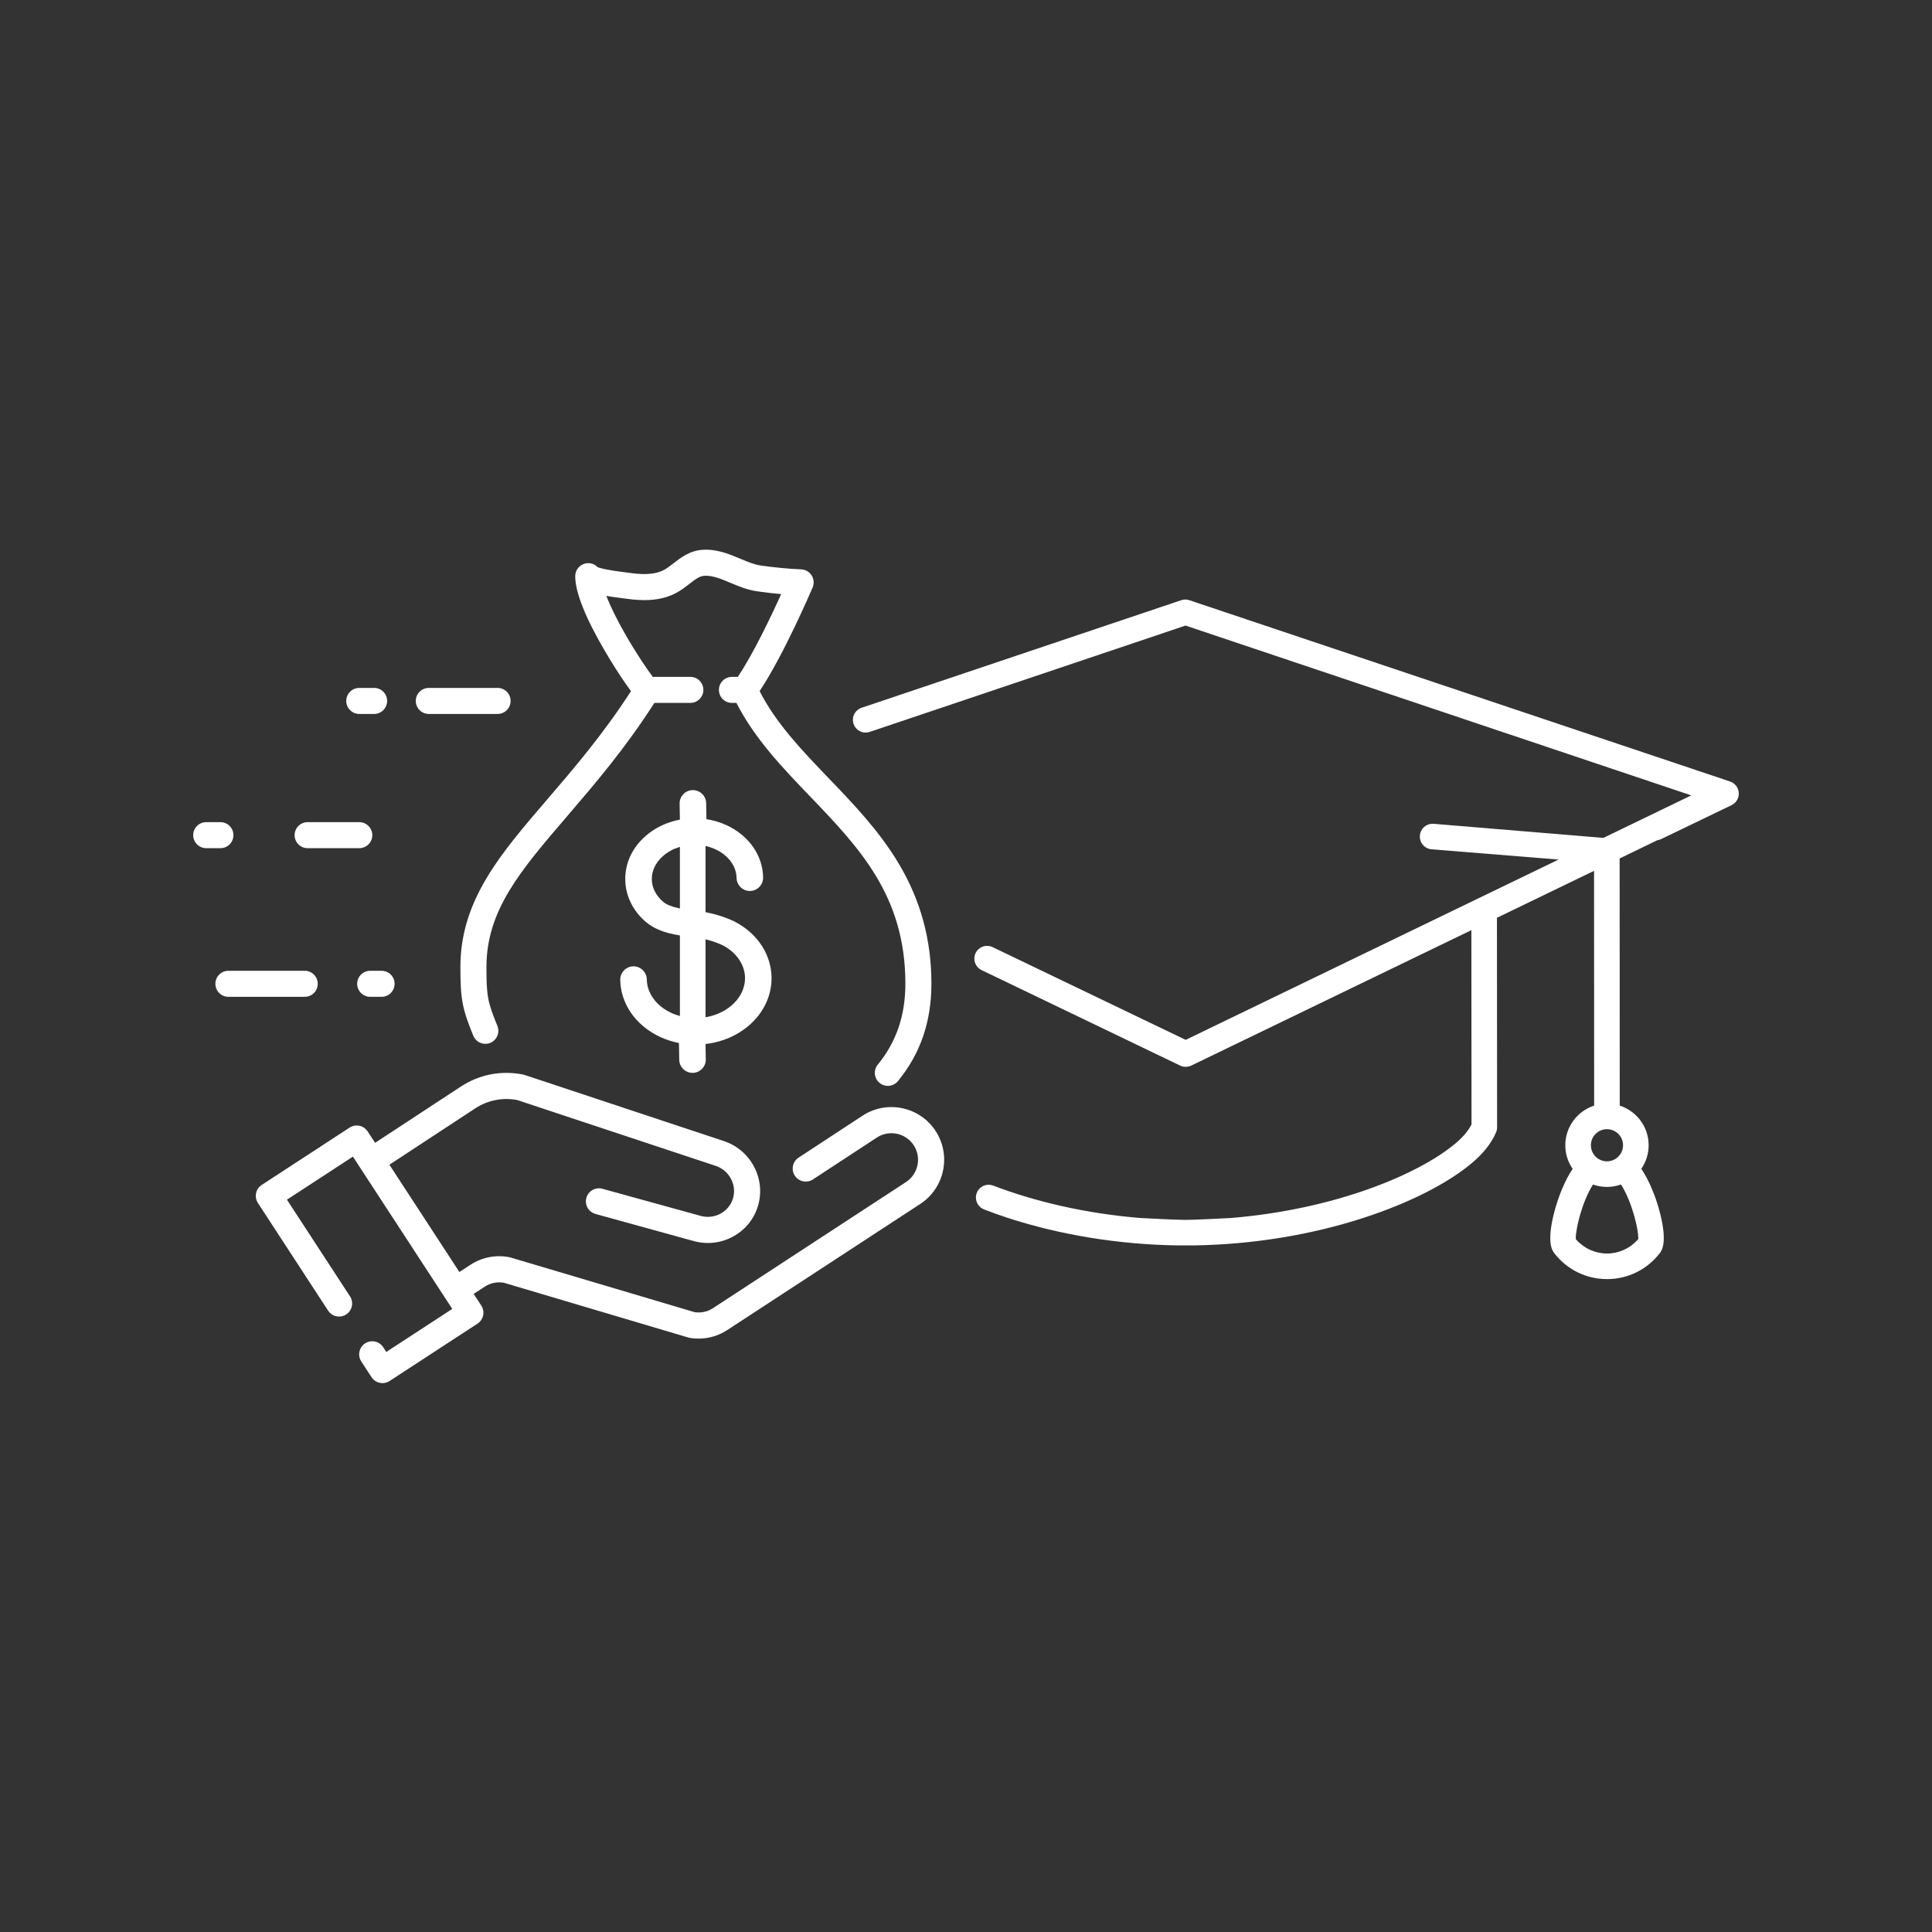 <svg xmlns="http://www.w3.org/2000/svg" xmlns:xlink="http://www.w3.org/1999/xlink" width="400" zoomAndPan="magnify" viewBox="0 0 300 300" height="400" preserveAspectRatio="xMidYMid meet" version="1.0"><rect x="0" y="0" width="300" height="300" fill="#333333" stroke="none"/><defs><clipPath id="05c9e7d277"><path d="M 39.707 166.555 L 146.648 166.555 L 146.648 214.766 L 39.707 214.766 Z M 39.707 166.555 " clip-rule="nonzero"/></clipPath><clipPath id="f8465adb43"><path d="M 71 85.199 L 145 85.199 L 145 169 L 71 169 Z M 71 85.199 " clip-rule="nonzero"/></clipPath><clipPath id="1cde8e4d34"><path d="M 132.383 93.039 L 270 93.039 L 270 198.629 L 132.383 198.629 Z M 132.383 93.039 " clip-rule="nonzero"/></clipPath></defs><g clip-path="url(#05c9e7d277)"><path fill="#ffffff" d="M 133.949 173.234 L 124.012 179.75 C 123.07 180.359 122.809 181.617 123.418 182.555 C 124.031 183.496 125.289 183.758 126.227 183.145 L 136.164 176.633 C 138.074 175.387 140.637 175.926 141.883 177.836 C 143.129 179.742 142.586 182.309 140.68 183.551 L 110.715 203.129 C 110.383 203.348 110.023 203.516 109.652 203.629 C 109.086 203.797 108.48 203.844 107.891 203.762 L 79.305 195.273 C 79.234 195.25 79.16 195.23 79.082 195.215 C 76.984 194.809 74.844 195.227 73.051 196.395 L 71.332 197.516 L 60.465 180.855 L 73.816 172.094 C 75.758 170.828 78.066 170.379 80.336 170.82 L 111.117 181.031 C 111.117 181.031 111.117 181.031 111.121 181.031 C 111.121 181.031 111.121 181.035 111.125 181.035 C 113.258 181.734 114.461 184.02 113.805 186.129 C 113.484 187.156 112.777 187.992 111.809 188.492 C 110.832 188.996 109.711 189.09 108.648 188.762 C 108.637 188.758 108.629 188.754 108.617 188.754 C 108.605 188.75 108.594 188.746 108.582 188.742 L 93.547 184.594 C 92.465 184.297 91.348 184.93 91.051 186.012 C 90.891 186.594 91 187.188 91.309 187.66 C 91.57 188.059 91.973 188.367 92.469 188.504 L 107.504 192.652 C 107.508 192.652 107.512 192.652 107.512 192.652 C 109.578 193.277 111.762 193.082 113.668 192.098 C 115.609 191.098 117.031 189.406 117.676 187.332 C 118.984 183.121 116.617 178.574 112.398 177.184 C 112.398 177.184 112.395 177.18 112.395 177.18 L 81.66 166.984 C 81.547 166.941 81.434 166.902 81.312 166.875 C 77.938 166.168 74.488 166.812 71.594 168.699 L 58.246 177.457 L 57.09 175.688 C 56.48 174.75 55.223 174.484 54.285 175.094 L 40.641 183.996 C 39.699 184.609 39.438 185.867 40.051 186.805 L 50.949 203.516 C 51.562 204.453 52.82 204.715 53.758 204.105 C 54.695 203.492 54.961 202.234 54.348 201.297 L 44.555 186.285 L 54.801 179.602 L 70.227 203.246 L 59.98 209.93 L 59.5 209.191 C 58.887 208.254 57.629 207.988 56.691 208.602 C 55.754 209.215 55.488 210.469 56.102 211.41 L 57.691 213.848 C 58.305 214.785 59.559 215.051 60.5 214.438 L 74.145 205.535 C 75.082 204.922 75.348 203.668 74.734 202.727 L 73.551 200.914 L 75.27 199.793 C 76.148 199.219 77.199 199.004 78.234 199.184 L 106.879 207.691 C 106.883 207.691 106.883 207.691 106.887 207.695 C 106.926 207.707 106.961 207.715 107 207.723 C 107.035 207.73 107.066 207.738 107.102 207.742 C 107.109 207.746 107.117 207.746 107.125 207.75 C 108.355 207.953 109.637 207.871 110.824 207.512 C 111.566 207.285 112.277 206.957 112.934 206.527 L 142.895 186.949 C 146.68 184.484 147.746 179.398 145.281 175.617 C 142.812 171.836 137.73 170.77 133.949 173.234 " fill-opacity="1" fill-rule="nonzero"/></g><path fill="#ffffff" d="M 109.555 145.855 L 109.715 145.898 C 111.367 146.316 112.309 146.832 112.414 146.887 C 114.43 148.012 115.652 149.855 115.688 151.816 C 115.734 154.711 113.223 157.285 109.707 157.93 L 109.555 157.957 Z M 105.574 141.066 L 105.418 141.031 C 104.309 140.801 103.512 140.477 102.988 140.047 L 102.984 140.043 C 101.863 139.09 101.234 137.852 101.211 136.551 C 101.191 135.215 101.809 133.926 102.953 132.922 C 103.645 132.316 104.473 131.855 105.402 131.559 L 105.574 131.504 Z M 116.367 159.176 C 117.453 158.223 118.305 157.109 118.898 155.875 C 119.523 154.562 119.832 153.172 119.805 151.746 C 119.746 148.297 117.734 145.137 114.418 143.289 C 114.102 143.109 112.383 142.203 109.66 141.66 L 109.555 141.641 L 109.555 131.363 L 109.715 131.402 C 110.762 131.652 111.73 132.121 112.512 132.758 C 113.688 133.723 114.352 134.988 114.375 136.324 C 114.391 137.441 115.316 138.352 116.438 138.352 L 116.469 138.348 C 117.605 138.332 118.512 137.391 118.496 136.254 C 118.449 133.684 117.25 131.309 115.117 129.566 C 113.633 128.352 111.793 127.543 109.801 127.219 L 109.695 127.203 L 109.652 124.711 C 109.633 123.594 108.707 122.688 107.586 122.688 L 107.555 122.688 C 106.422 122.707 105.512 123.645 105.531 124.781 L 105.574 127.273 L 105.469 127.293 C 103.488 127.684 101.68 128.559 100.234 129.824 C 98.164 131.637 97.047 134.051 97.09 136.621 C 97.133 139.129 98.285 141.461 100.328 143.191 L 100.352 143.211 C 101.574 144.227 103.199 144.871 105.465 145.234 L 105.574 145.25 L 105.574 157.766 L 105.406 157.715 C 103.984 157.301 102.758 156.555 101.867 155.566 C 100.949 154.547 100.453 153.34 100.434 152.078 C 100.414 150.961 99.488 150.051 98.367 150.051 L 98.336 150.051 C 97.785 150.062 97.273 150.285 96.891 150.68 C 96.508 151.074 96.301 151.598 96.312 152.148 C 96.336 153.578 96.688 154.953 97.359 156.242 C 97.996 157.461 98.887 158.539 100.004 159.453 C 101.5 160.676 103.34 161.535 105.324 161.938 L 105.426 161.961 L 105.473 164.57 C 105.492 165.688 106.414 166.594 107.531 166.594 L 107.566 166.594 C 108.117 166.586 108.633 166.363 109.016 165.969 C 109.398 165.57 109.602 165.051 109.594 164.5 L 109.551 162.117 L 109.668 162.102 C 112.223 161.789 114.539 160.777 116.367 159.176 " fill-opacity="1" fill-rule="nonzero"/><g clip-path="url(#f8465adb43)"><path fill="#ffffff" d="M 75.551 136.355 C 72.781 141 71.492 145.391 71.492 150.176 C 71.492 155.125 71.77 156.621 73.492 160.828 C 73.812 161.613 74.566 162.086 75.363 162.086 C 75.617 162.086 75.879 162.039 76.129 161.938 C 77.16 161.516 77.656 160.336 77.234 159.301 C 75.707 155.566 75.535 154.629 75.535 150.176 C 75.535 141.34 80.801 135.203 88.094 126.707 C 92.312 121.789 97.07 116.246 101.613 109.148 L 107.199 109.148 C 108.312 109.148 109.219 108.242 109.219 107.125 C 109.219 106.012 108.312 105.105 107.199 105.105 L 101.371 105.105 C 100.566 104.059 98.832 101.531 97.082 98.469 C 95.789 96.211 94.785 94.168 94.148 92.531 C 94.859 92.652 95.676 92.77 96.613 92.887 C 96.82 92.914 96.996 92.934 97.102 92.949 C 99.418 93.281 102.422 93.477 105.078 92.027 C 105.812 91.625 106.457 91.125 107.023 90.688 C 108.004 89.922 108.641 89.453 109.371 89.406 C 110.637 89.328 111.98 89.895 113.41 90.496 C 114.699 91.035 116.031 91.598 117.535 91.812 C 118.832 91.996 120.082 92.145 121.305 92.254 C 119.773 95.629 116.984 101.5 114.566 105.105 L 113.652 105.105 C 112.535 105.105 111.633 106.012 111.633 107.125 C 111.633 108.242 112.535 109.148 113.652 109.148 L 114.352 109.148 C 117.184 114.707 121.531 119.234 125.746 123.625 C 133.383 131.578 140.598 139.094 140.586 152.762 C 140.582 157.695 139.18 161.801 136.301 165.316 C 135.594 166.18 135.723 167.453 136.586 168.16 C 136.961 168.469 137.414 168.617 137.863 168.617 C 138.449 168.617 139.031 168.363 139.43 167.875 C 142.922 163.613 144.621 158.668 144.629 152.766 C 144.633 145.898 142.953 139.758 139.492 133.988 C 136.469 128.957 132.5 124.82 128.66 120.824 C 124.473 116.461 120.504 112.324 117.953 107.312 C 121.699 101.699 125.992 91.672 126.184 91.223 C 126.441 90.613 126.387 89.914 126.031 89.352 C 125.68 88.789 125.074 88.438 124.41 88.41 C 122.387 88.32 120.324 88.125 118.102 87.809 C 117.121 87.668 116.078 87.23 114.977 86.77 C 113.266 86.047 111.324 85.23 109.113 85.371 C 107.105 85.5 105.684 86.605 104.543 87.496 C 104.051 87.875 103.59 88.234 103.145 88.477 C 101.531 89.355 99.375 89.191 97.672 88.945 C 97.535 88.926 97.348 88.902 97.117 88.875 C 94.227 88.516 93.18 88.23 92.801 88.07 C 92.305 87.547 91.551 87.32 90.828 87.512 C 89.941 87.742 89.32 88.547 89.32 89.469 C 89.32 91.965 90.887 95.902 93.98 101.18 C 95.016 102.945 96.152 104.734 97.188 106.219 C 97.477 106.629 97.742 107 97.98 107.32 C 93.656 114.02 89.086 119.344 85.027 124.07 C 81.25 128.473 77.984 132.277 75.551 136.355 " fill-opacity="1" fill-rule="nonzero"/></g><path fill="#ffffff" d="M 66.586 110.863 L 77.266 110.863 C 78.383 110.863 79.285 109.957 79.285 108.84 C 79.285 107.723 78.383 106.82 77.266 106.82 L 66.586 106.82 C 65.469 106.82 64.562 107.723 64.562 108.84 C 64.562 109.957 65.469 110.863 66.586 110.863 " fill-opacity="1" fill-rule="nonzero"/><path fill="#ffffff" d="M 36.246 129.684 C 36.246 128.566 35.344 127.664 34.227 127.664 L 32.02 127.664 C 30.906 127.664 30 128.566 30 129.684 C 30 130.801 30.906 131.703 32.02 131.703 L 34.227 131.703 C 35.344 131.703 36.246 130.801 36.246 129.684 " fill-opacity="1" fill-rule="nonzero"/><path fill="#ffffff" d="M 47.77 131.703 L 55.785 131.703 C 56.902 131.703 57.809 130.801 57.809 129.684 C 57.809 128.566 56.902 127.664 55.785 127.664 L 47.77 127.664 C 46.652 127.664 45.746 128.566 45.746 129.684 C 45.746 130.801 46.652 131.703 47.77 131.703 " fill-opacity="1" fill-rule="nonzero"/><path fill="#ffffff" d="M 49.34 152.762 C 49.34 151.645 48.438 150.742 47.32 150.742 L 35.465 150.742 C 34.352 150.742 33.445 151.645 33.445 152.762 C 33.445 153.879 34.352 154.785 35.465 154.785 L 47.32 154.785 C 48.438 154.785 49.34 153.879 49.34 152.762 " fill-opacity="1" fill-rule="nonzero"/><path fill="#ffffff" d="M 57.484 150.742 C 56.367 150.742 55.461 151.645 55.461 152.762 C 55.461 153.879 56.367 154.785 57.484 154.785 L 59.25 154.785 C 60.367 154.785 61.273 153.879 61.273 152.762 C 61.273 151.645 60.367 150.742 59.25 150.742 L 57.484 150.742 " fill-opacity="1" fill-rule="nonzero"/><path fill="#ffffff" d="M 55.785 110.863 L 58.09 110.863 C 59.207 110.863 60.113 109.957 60.113 108.84 C 60.113 107.723 59.207 106.82 58.09 106.82 L 55.785 106.82 C 54.672 106.82 53.766 107.723 53.766 108.84 C 53.766 109.957 54.672 110.863 55.785 110.863 " fill-opacity="1" fill-rule="nonzero"/><g clip-path="url(#1cde8e4d34)"><path fill="#ffffff" d="M 252.023 177.832 C 252.023 179.211 250.906 180.328 249.527 180.332 C 248.152 180.332 247.035 179.211 247.035 177.836 C 247.031 177.172 247.293 176.543 247.766 176.07 C 248.234 175.598 248.859 175.34 249.527 175.34 L 249.531 175.242 L 249.531 175.34 C 250.906 175.34 252.023 176.457 252.023 177.832 Z M 254.391 192.234 L 254.391 192.402 L 254.277 192.523 C 253.078 193.871 251.348 194.645 249.539 194.645 C 247.73 194.645 246 193.875 244.797 192.531 L 244.688 192.406 L 244.688 192.242 C 244.676 190.867 245.609 186.711 247.355 183.93 C 248.051 184.18 248.785 184.305 249.535 184.305 C 250.277 184.305 251.012 184.176 251.711 183.926 C 253.457 186.699 254.398 190.859 254.391 192.234 Z M 269.996 123.113 C 269.945 122.301 269.418 121.613 268.648 121.352 L 184.773 93.23 L 184.77 93.23 C 184.551 93.145 184.309 93.094 184.055 93.094 C 183.855 93.094 183.66 93.125 183.48 93.18 L 183.477 93.18 L 133.891 109.867 C 133.82 109.887 133.754 109.91 133.688 109.934 C 132.957 110.227 132.438 110.938 132.438 111.773 C 132.438 112.867 133.324 113.754 134.418 113.754 C 134.664 113.754 134.898 113.711 135.113 113.629 L 184.086 97.137 L 262.621 123.508 L 248.965 130.109 L 222.637 127.922 C 222.578 127.918 222.516 127.914 222.453 127.914 C 221.422 127.914 220.574 128.691 220.48 129.723 C 220.434 130.25 220.594 130.766 220.934 131.176 C 221.273 131.582 221.754 131.832 222.281 131.879 L 242.012 133.473 L 184.113 161.469 L 154.172 147.09 C 153.902 146.949 153.598 146.875 153.277 146.875 C 152.184 146.875 151.297 147.758 151.297 148.852 C 151.297 149.664 151.785 150.359 152.48 150.668 L 183.254 165.465 C 183.516 165.59 183.812 165.656 184.113 165.656 C 184.418 165.656 184.715 165.59 184.977 165.465 L 228.473 144.434 L 228.496 174.605 L 228.445 174.703 C 227.949 175.641 227.145 176.582 226.055 177.508 C 220.352 182.336 207.336 187.801 191.109 189.133 L 190.703 189.152 C 188.859 189.246 185.426 189.422 184.078 189.422 L 183.969 189.422 C 183.934 189.422 183.898 189.422 183.863 189.422 C 183.828 189.418 183.797 189.418 183.762 189.418 C 182.223 189.395 179.105 189.234 177.43 189.148 L 177.102 189.133 C 168.309 188.414 160.496 186.496 154.242 184.105 C 154.242 184.105 154.238 184.105 154.238 184.105 C 154.016 184.02 153.773 183.969 153.516 183.969 C 152.422 183.969 151.539 184.855 151.539 185.949 C 151.539 186.789 152.062 187.508 152.797 187.793 C 152.801 187.797 152.801 187.797 152.801 187.797 C 152.809 187.801 152.82 187.801 152.828 187.805 C 152.832 187.809 152.836 187.809 152.84 187.812 C 154.016 188.262 155.227 188.707 156.477 189.113 C 164.641 191.766 173.699 193.238 182.672 193.383 L 185.52 193.383 C 194.492 193.238 203.551 191.766 211.715 189.113 C 218.805 186.812 224.809 183.766 228.621 180.543 C 230.352 179.078 231.59 177.5 232.297 175.852 C 232.355 175.715 232.402 175.578 232.43 175.438 C 232.457 175.312 232.469 175.18 232.469 175.039 L 232.445 142.512 L 247.523 135.223 L 247.539 171.59 C 247.539 171.621 247.539 171.648 247.539 171.68 C 246.277 172.086 245.145 172.898 244.348 173.965 C 243.504 175.09 243.059 176.43 243.059 177.84 C 243.059 179.152 243.453 180.414 244.199 181.492 C 243 183.297 241.941 185.832 241.285 188.453 C 240.141 193.035 241.055 194.215 241.355 194.602 C 243.332 197.156 246.312 198.617 249.535 198.617 L 249.543 198.617 C 252.77 198.617 255.75 197.148 257.723 194.594 C 258.023 194.203 258.938 193.02 257.789 188.441 C 257.129 185.82 256.066 183.293 254.867 181.488 C 255.609 180.402 256 179.141 256 177.832 C 255.996 176.422 255.551 175.086 254.707 173.957 C 253.902 172.891 252.77 172.082 251.508 171.676 C 251.512 171.645 251.512 171.617 251.512 171.586 L 251.496 133.301 L 257.352 130.469 C 257.559 130.441 257.762 130.383 257.949 130.289 L 268.875 125.023 C 269.605 124.672 270.047 123.922 269.996 123.113 " fill-opacity="1" fill-rule="nonzero"/></g></svg>